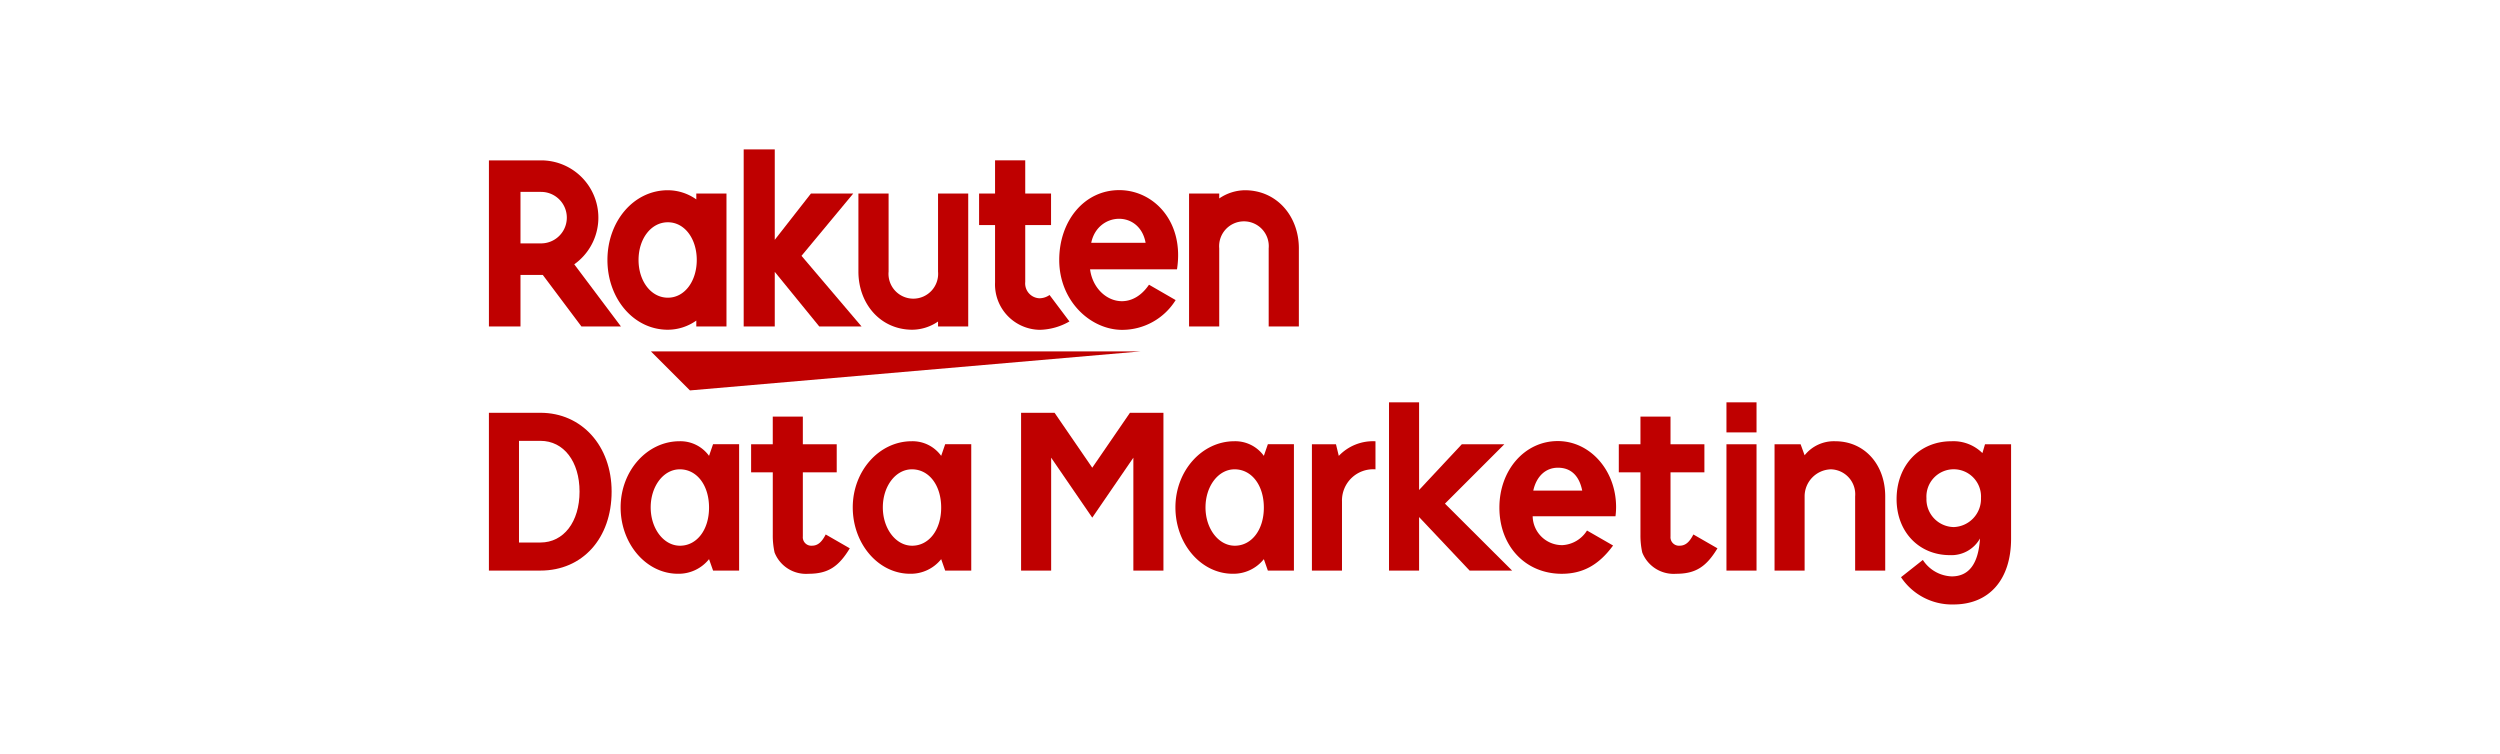 <?xml version="1.0" ?>
<svg xmlns="http://www.w3.org/2000/svg" viewBox="0 0 325 98">
	<defs>
		<style>
        .c {
            fill: #bf0000;
        }
        </style>
	</defs>
	<g>
		<g>
			<g>
				<g>
					<polygon class="c" points="148.321 45.679 84.618 45.679 89.693 50.754 148.321 45.679"/>
					<path class="c" d="M90.519,25.155v.767a6.434,6.434,0,0,0-3.7-1.191c-4.463,0-7.853,4.069-7.853,9.067s3.39,9.067,7.853,9.067a6.419,6.419,0,0,0,3.7-1.191v.767h3.923V25.155ZM86.823,38.7c-2.2,0-3.812-2.167-3.812-4.905s1.612-4.9,3.812-4.9,3.756,2.167,3.756,4.9S89.026,38.7,86.823,38.7Z"/>
					<path class="c" d="M121.945,25.155V35.309a3.227,3.227,0,1,1-6.428,0V25.155h-3.923V35.309c0,4.167,2.85,7.556,7.017,7.556a6.016,6.016,0,0,0,3.334-1.067v.643h3.924V25.155Z"/>
					<path class="c" d="M158.5,42.441V32.286a3.227,3.227,0,1,1,6.429,0V42.441h3.923V32.286c0-4.166-2.85-7.555-7.017-7.555A6.022,6.022,0,0,0,158.5,25.8v-.643h-3.923V42.441Z"/>
					<path class="c" d="M67.663,42.441v-6.7h2.9l5.024,6.7h5.136L74.654,34.36A7.443,7.443,0,0,0,70.34,20.848H63.56V42.441Zm0-17.494H70.34a3.347,3.347,0,1,1,0,6.694H67.663Z"/>
					<path class="c" d="M136.442,38.35a2.325,2.325,0,0,1-1.312.426,1.934,1.934,0,0,1-1.849-2.121v-7.4h3.355v-4.1h-3.355V20.847h-3.924v4.308h-2.076v4.1h2.076v7.457a5.9,5.9,0,0,0,5.832,6.165,8.085,8.085,0,0,0,3.838-1.088Z"/>
					<polygon class="c" points="104.196 33.258 110.925 25.155 105.426 25.155 100.719 31.177 100.719 19.42 96.679 19.42 96.679 42.441 100.719 42.441 100.719 35.34 106.505 42.441 112.002 42.441 104.196 33.258"/>
					<path class="c" d="M145.5,24.716c-4.541,0-7.8,3.991-7.8,9.082,0,5.353,4.088,9.083,8.187,9.083a8.186,8.186,0,0,0,6.948-3.87l-3.465-2c-2.68,3.95-7.146,1.945-7.661-2l11.3,0C153.982,28.8,149.968,24.716,145.5,24.716Zm3.425,6.851h-7.066C142.688,27.518,148.164,27.286,148.929,31.567Z"/>
				</g>
				<g>
					<path class="c" d="M151.247,53.662V74.175h-3.91V59.5l-5.343,7.794L136.65,59.5V74.175h-3.909V53.662h4.353l4.9,7.141,4.9-7.141Z"/>
					<path class="c" d="M164.3,72.689a5.053,5.053,0,0,1-4.04,1.9c-4.119,0-7.455-3.884-7.455-8.628s3.441-8.6,7.663-8.6a4.588,4.588,0,0,1,3.832,1.9l.521-1.512h3.389V74.175h-3.389Zm-7.585-6.725c0,2.763,1.694,4.979,3.806,4.979,2.189,0,3.779-2.059,3.779-4.953,0-2.919-1.59-4.978-3.806-4.978C158.384,61.012,156.716,63.2,156.716,65.964Z"/>
					<path class="c" d="M174.042,59.266a6.139,6.139,0,0,1,4.77-1.9v3.649a4.057,4.057,0,0,0-4.353,4.171v8.992h-3.91V57.754h3.128Z"/>
					<path class="c" d="M191.049,74.175l-6.568-6.959v6.959h-3.91V52.306h3.91V63.7l5.552-5.943h5.526l-7.715,7.715,8.731,8.706Z"/>
					<path class="c" d="M209.7,70.917c-1.85,2.528-3.936,3.675-6.673,3.675-4.718,0-8.106-3.6-8.106-8.6,0-4.9,3.31-8.653,7.585-8.653,4.223,0,7.585,3.832,7.585,8.575a9.284,9.284,0,0,1-.078,1.2H199.247a3.826,3.826,0,0,0,3.884,3.754,4.032,4.032,0,0,0,3.18-1.9Zm-4.014-7.142c-.391-1.955-1.486-2.972-3.154-2.972-1.59,0-2.789,1.1-3.206,2.972Z"/>
					<path class="c" d="M217.167,54.157v3.6h4.405V61.4h-4.405v8.341a1.1,1.1,0,0,0,1.173,1.2c.756,0,1.277-.443,1.8-1.46l3.128,1.8c-1.46,2.424-2.867,3.31-5.369,3.31a4.387,4.387,0,0,1-4.405-2.763,10.116,10.116,0,0,1-.235-2.294V61.4h-2.815V57.754h2.815v-3.6Z"/>
					<path class="c" d="M224.439,56.216v-3.91h3.91v3.91Zm0,17.959V57.754h3.91V74.175Zm0,0V57.754"/>
					<path class="c" d="M234.6,59.187a4.866,4.866,0,0,1,3.988-1.824c3.78,0,6.491,3,6.491,7.168v9.644h-3.91V64.531a3.246,3.246,0,0,0-3.154-3.519,3.518,3.518,0,0,0-3.415,3.519v9.644h-3.909V57.754h3.388Z"/>
					<path class="c" d="M261.44,70.031c0,5.317-2.841,8.549-7.48,8.549a7.954,7.954,0,0,1-6.829-3.545l2.84-2.242a4.677,4.677,0,0,0,3.754,2.138q3.363,0,3.675-4.927a4.261,4.261,0,0,1-3.91,2.164c-4.04,0-6.933-3.05-6.933-7.272,0-4.406,2.971-7.533,7.116-7.533a5.354,5.354,0,0,1,4.04,1.538l.339-1.147h3.388Zm-11-5.266a3.615,3.615,0,0,0,3.545,3.754,3.671,3.671,0,0,0,3.544-3.78,3.55,3.55,0,1,0-7.089.026Z"/>
					<path class="c" d="M70.258,53.662c5.37,0,9.253,4.3,9.253,10.243,0,6.073-3.779,10.27-9.253,10.27h-6.7V53.662ZM67.469,70.526h2.789c3.024,0,5.083-2.685,5.083-6.621,0-3.91-2.059-6.595-5.083-6.595H67.469Z"/>
					<path class="c" d="M104.369,54.157v3.6h4.405V61.4h-4.405v8.341a1.1,1.1,0,0,0,1.173,1.2c.756,0,1.277-.443,1.8-1.46l3.129,1.8c-1.46,2.424-2.868,3.31-5.369,3.31a4.389,4.389,0,0,1-4.406-2.763,10.174,10.174,0,0,1-.235-2.294V61.4H97.644V57.754h2.815v-3.6Z"/>
					<path class="c" d="M122.353,72.689a5.053,5.053,0,0,1-4.041,1.9c-4.117,0-7.454-3.884-7.454-8.628s3.441-8.6,7.663-8.6a4.589,4.589,0,0,1,3.832,1.9l.521-1.512h3.389V74.175h-3.389Zm-7.585-6.725c0,2.763,1.694,4.979,3.806,4.979,2.189,0,3.779-2.059,3.779-4.953,0-2.919-1.59-4.978-3.806-4.978C116.436,61.012,114.768,63.2,114.768,65.964Z"/>
					<path class="c" d="M92.175,72.689a5.053,5.053,0,0,1-4.04,1.9c-4.118,0-7.454-3.884-7.454-8.628s3.44-8.6,7.663-8.6a4.587,4.587,0,0,1,3.831,1.9l.521-1.512h3.389V74.175H92.7ZM84.59,65.964c0,2.763,1.694,4.979,3.806,4.979,2.189,0,3.779-2.059,3.779-4.953,0-2.919-1.59-4.978-3.8-4.978C86.258,61.012,84.59,63.2,84.59,65.964Z"/>
				</g>
			</g>
		</g>
	</g>
</svg>
